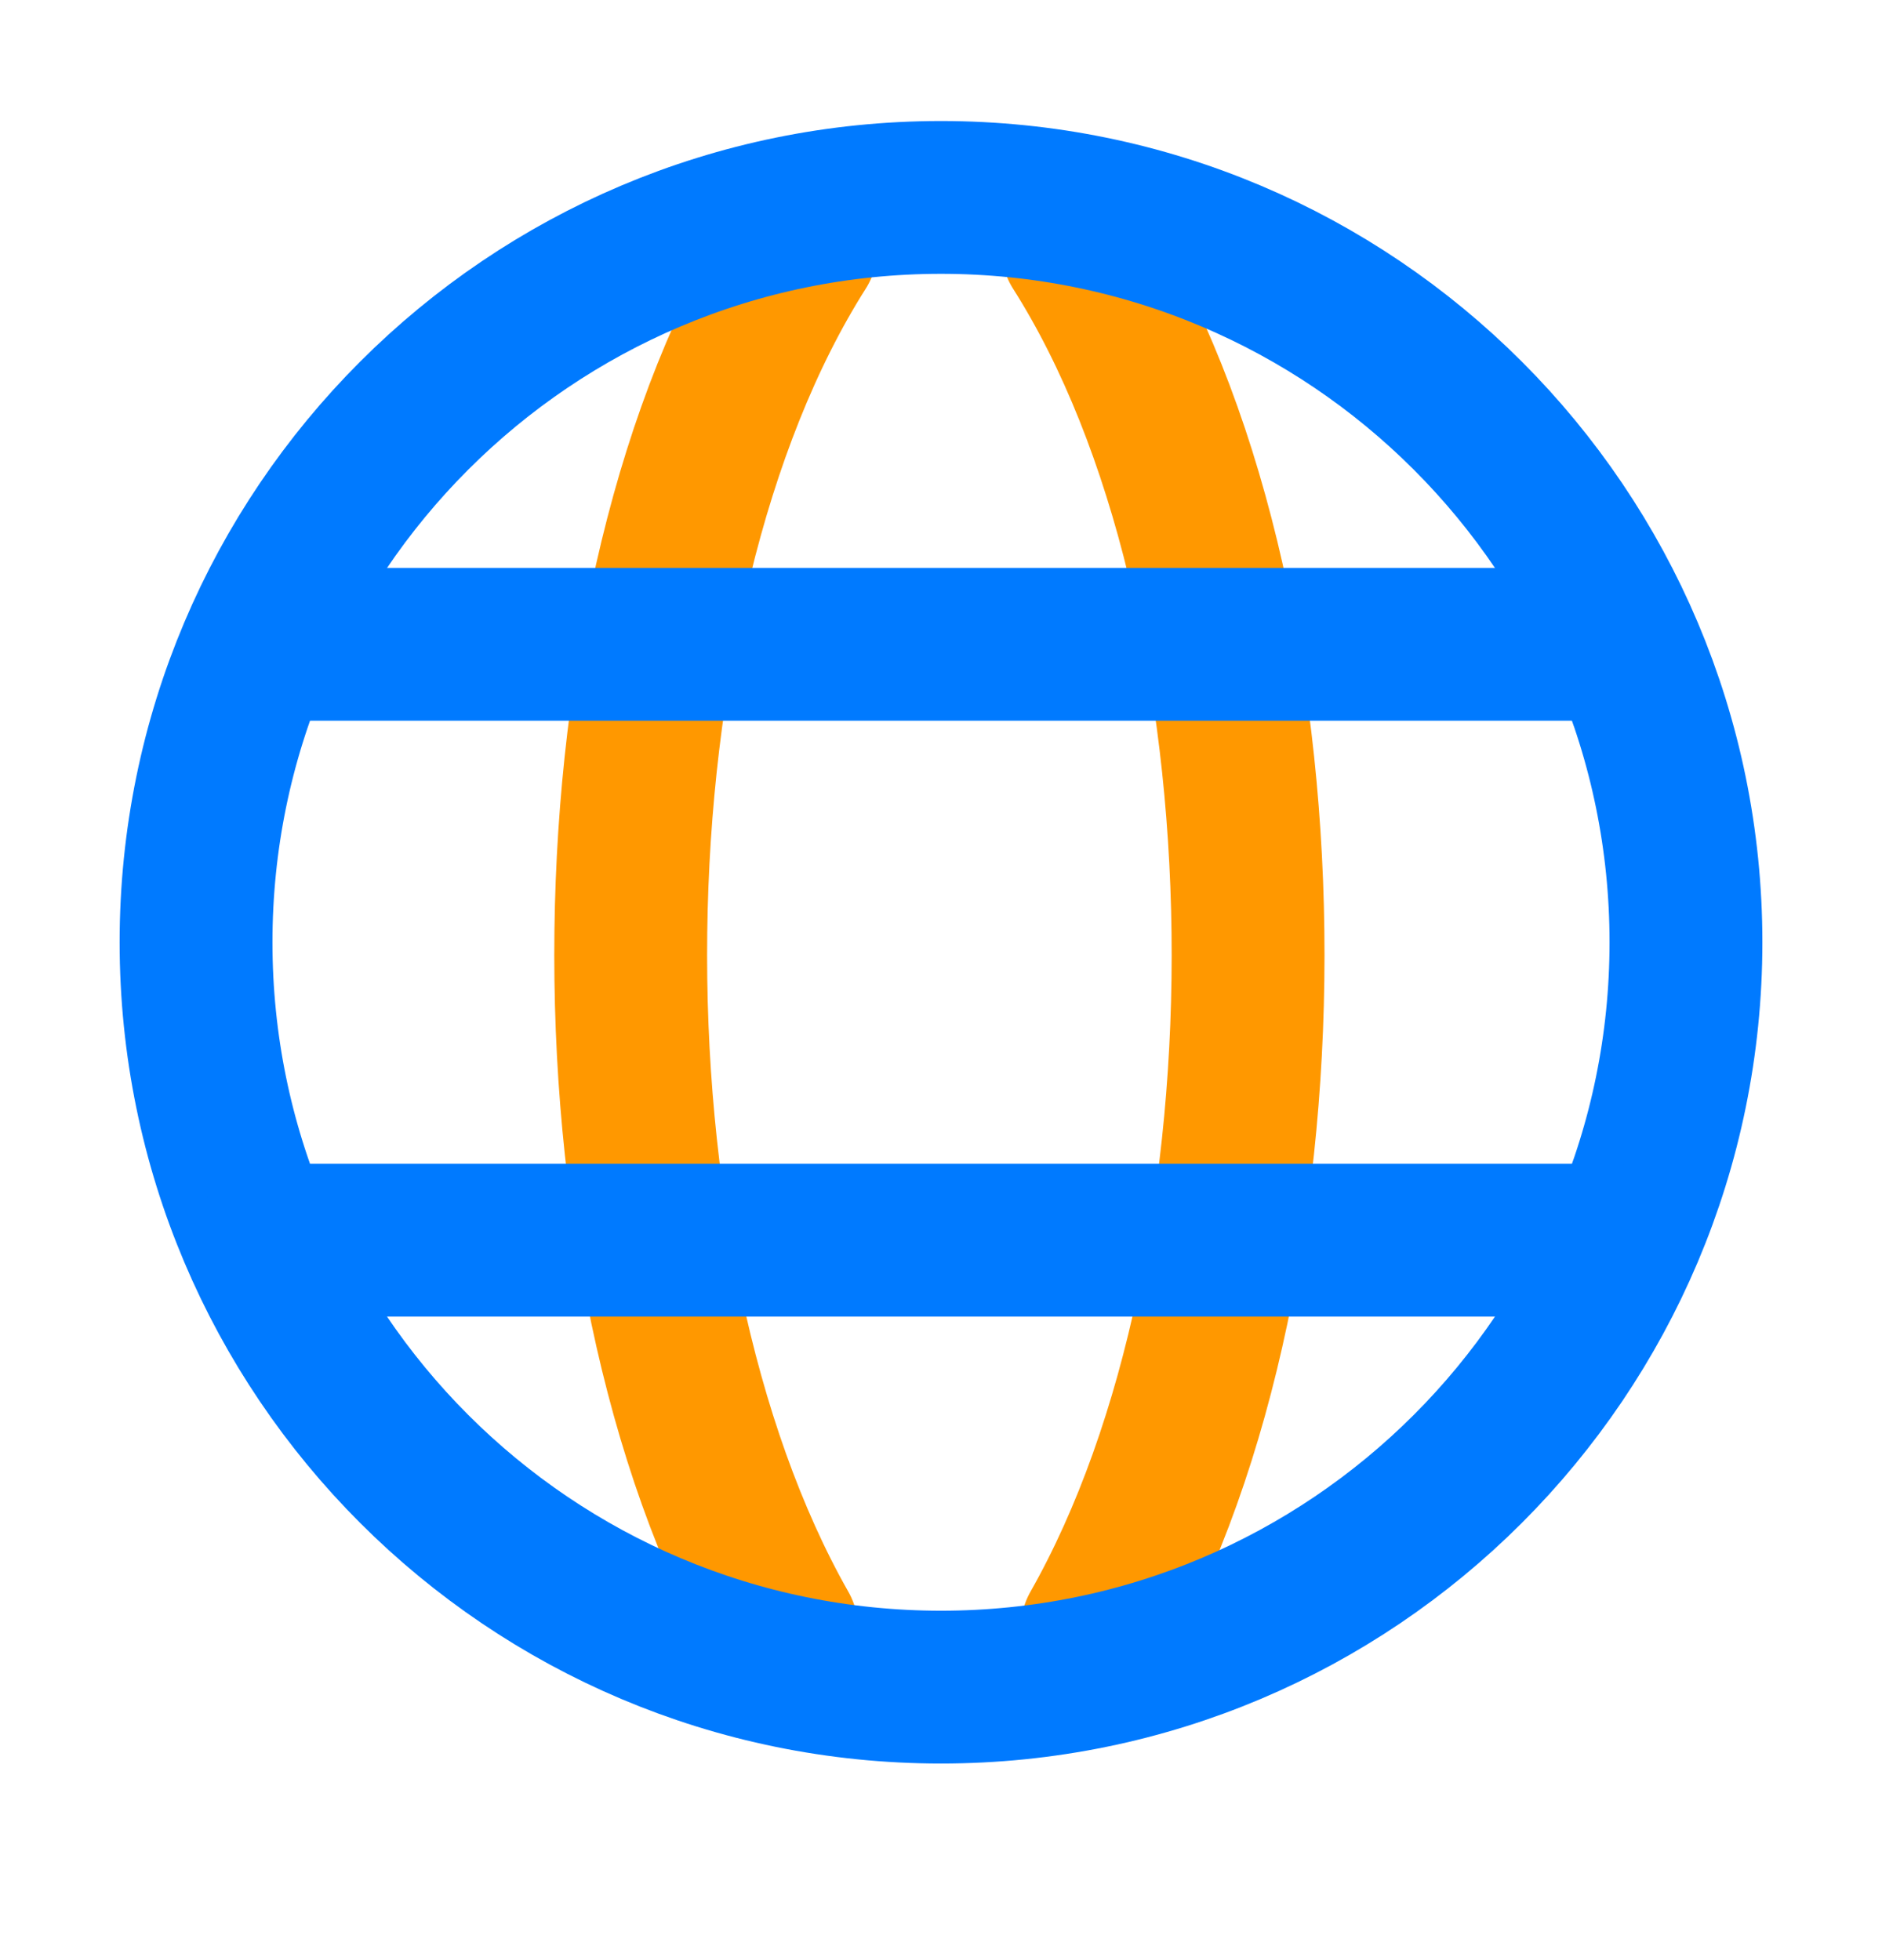 <svg width="24" height="25" viewBox="0 0 24 25" fill="none" xmlns="http://www.w3.org/2000/svg">
<path d="M10.216 3.162C7.403 7.595 7.321 16.111 9.97 20.781" stroke="#FF9800" stroke-width="1.949" stroke-linecap="round"/>
<path d="M13.743 3.162C16.556 7.595 16.638 16.111 13.989 20.781" stroke="#FF9800" stroke-width="1.949" stroke-linecap="round"/>
<path d="M21.5 12.018C21.5 6.772 17.247 2.518 12 2.518C6.753 2.518 2.5 6.772 2.5 12.018C2.5 17.265 6.753 21.518 12 21.518C17.247 21.518 21.5 17.265 21.5 12.018Z" stroke="#007AFF" stroke-width="1.949"/>
<path d="M3.45 8.218L20.55 8.218" stroke="#007AFF" stroke-width="1.949" stroke-linecap="round"/>
<path d="M3.45 15.818L20.55 15.818" stroke="#007AFF" stroke-width="1.949" stroke-linecap="round"/>
</svg>
